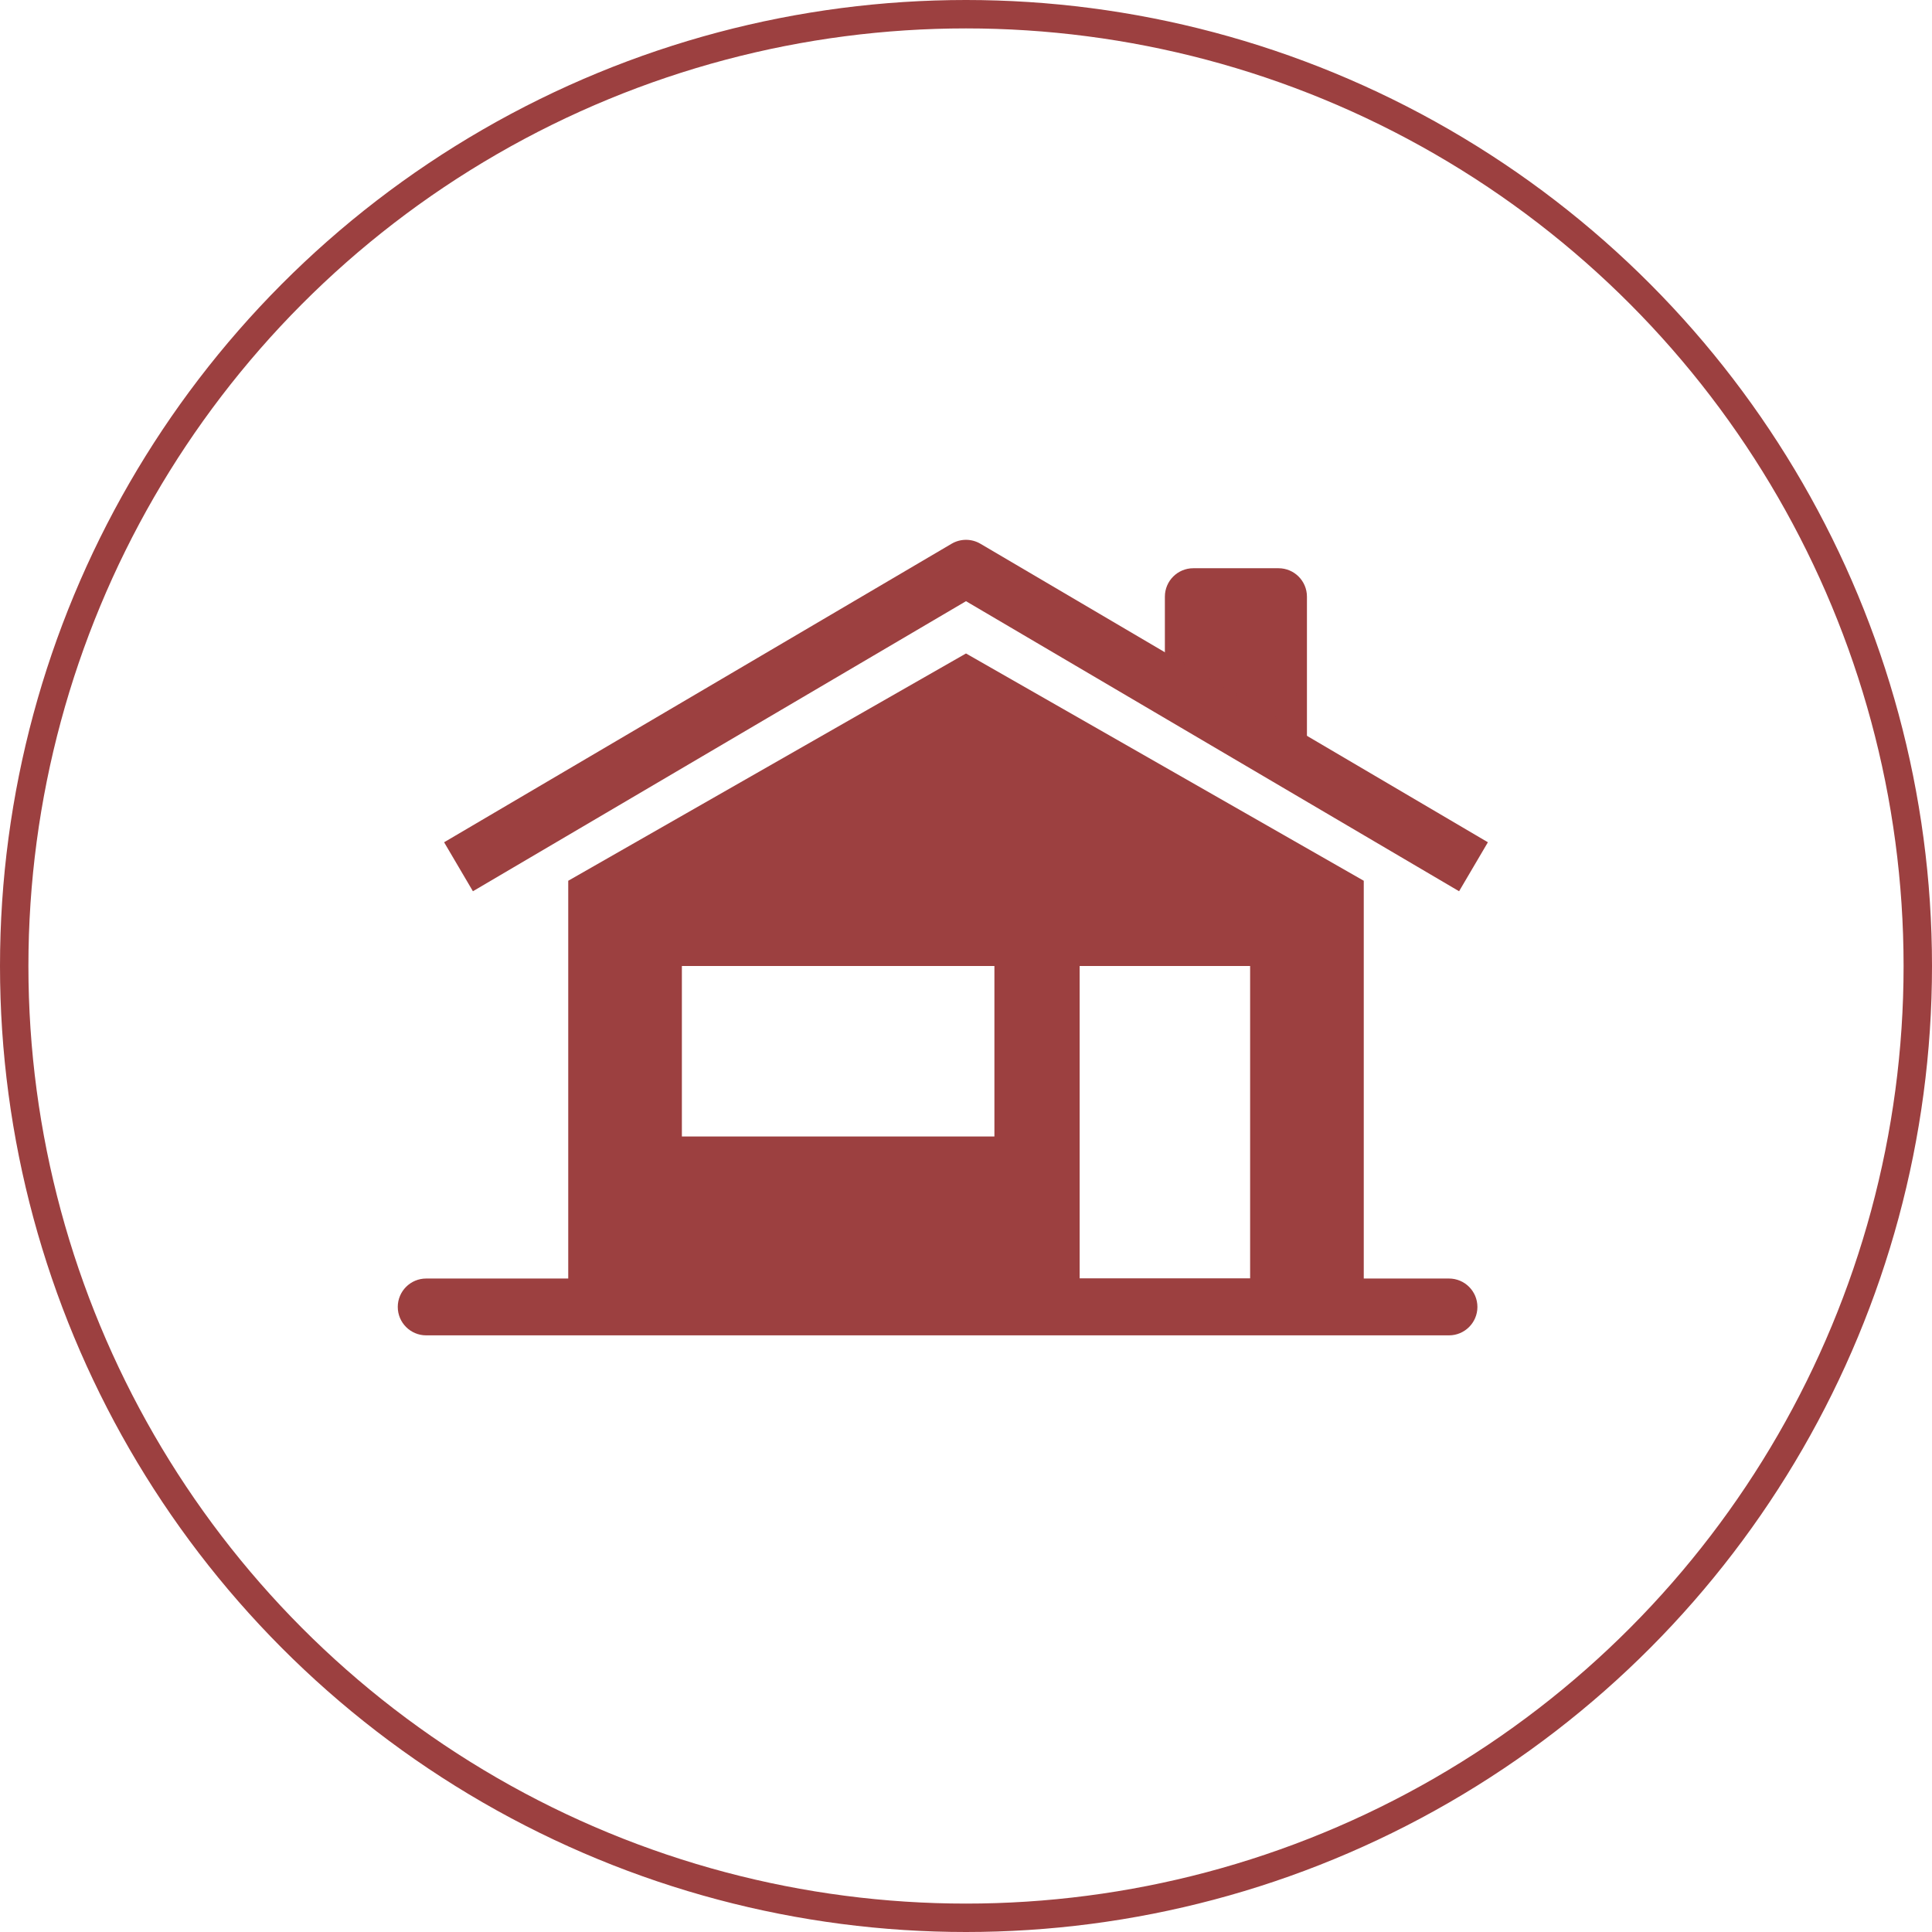 <svg width="68" height="68" viewBox="0 0 68 68" fill="none" xmlns="http://www.w3.org/2000/svg">
<g filter="url(#filter0_b_6209_22525)">
<circle cx="34" cy="34" r="33" fill="white"/>
<circle cx="34" cy="34" r="33.5" stroke="#9C4040"/>
</g>
<path fill-rule="evenodd" clip-rule="evenodd" d="M14 46C14 45.448 14.448 45 15 45H51C51.552 45 52 45.448 52 46C52 46.552 51.552 47 51 47H15C14.448 47 14 46.552 14 46Z" fill="#9C4040"/>
<path fill-rule="evenodd" clip-rule="evenodd" d="M20 31V46H48V31L34 23L20 31ZM38 34H44V45H38V34ZM35 34H24V40H35V34Z" fill="#9C4040"/>
<path d="M42 23.818V21H45V26L42 23.818Z" fill="#9C4040"/>
<path fill-rule="evenodd" clip-rule="evenodd" d="M41 21C41 20.448 41.448 20 42 20H45C45.552 20 46 20.448 46 21V26C46 26.376 45.789 26.72 45.454 26.891C45.119 27.062 44.716 27.03 44.412 26.809L41.412 24.627C41.153 24.439 41 24.138 41 23.818V21ZM43 22V23.309L44 24.036V22H43Z" fill="#9C4040"/>
<path fill-rule="evenodd" clip-rule="evenodd" d="M33.493 19.138C33.806 18.954 34.194 18.954 34.507 19.138L52.369 29.645L51.355 31.369L34 21.16L16.645 31.369L15.631 29.645L33.493 19.138Z" fill="#9C4040"/>
<defs>
<filter id="filter0_b_6209_22525" x="-2.3" y="-2.3" width="72.6" height="72.6" filterUnits="userSpaceOnUse" color-interpolation-filters="sRGB">
<feFlood flood-opacity="0" result="BackgroundImageFix"/>
<feGaussianBlur in="BackgroundImageFix" stdDeviation="1.15"/>
<feComposite in2="SourceAlpha" operator="in" result="effect1_backgroundBlur_6209_22525"/>
<feBlend mode="normal" in="SourceGraphic" in2="effect1_backgroundBlur_6209_22525" result="shape"/>
</filter>
</defs>
</svg>
